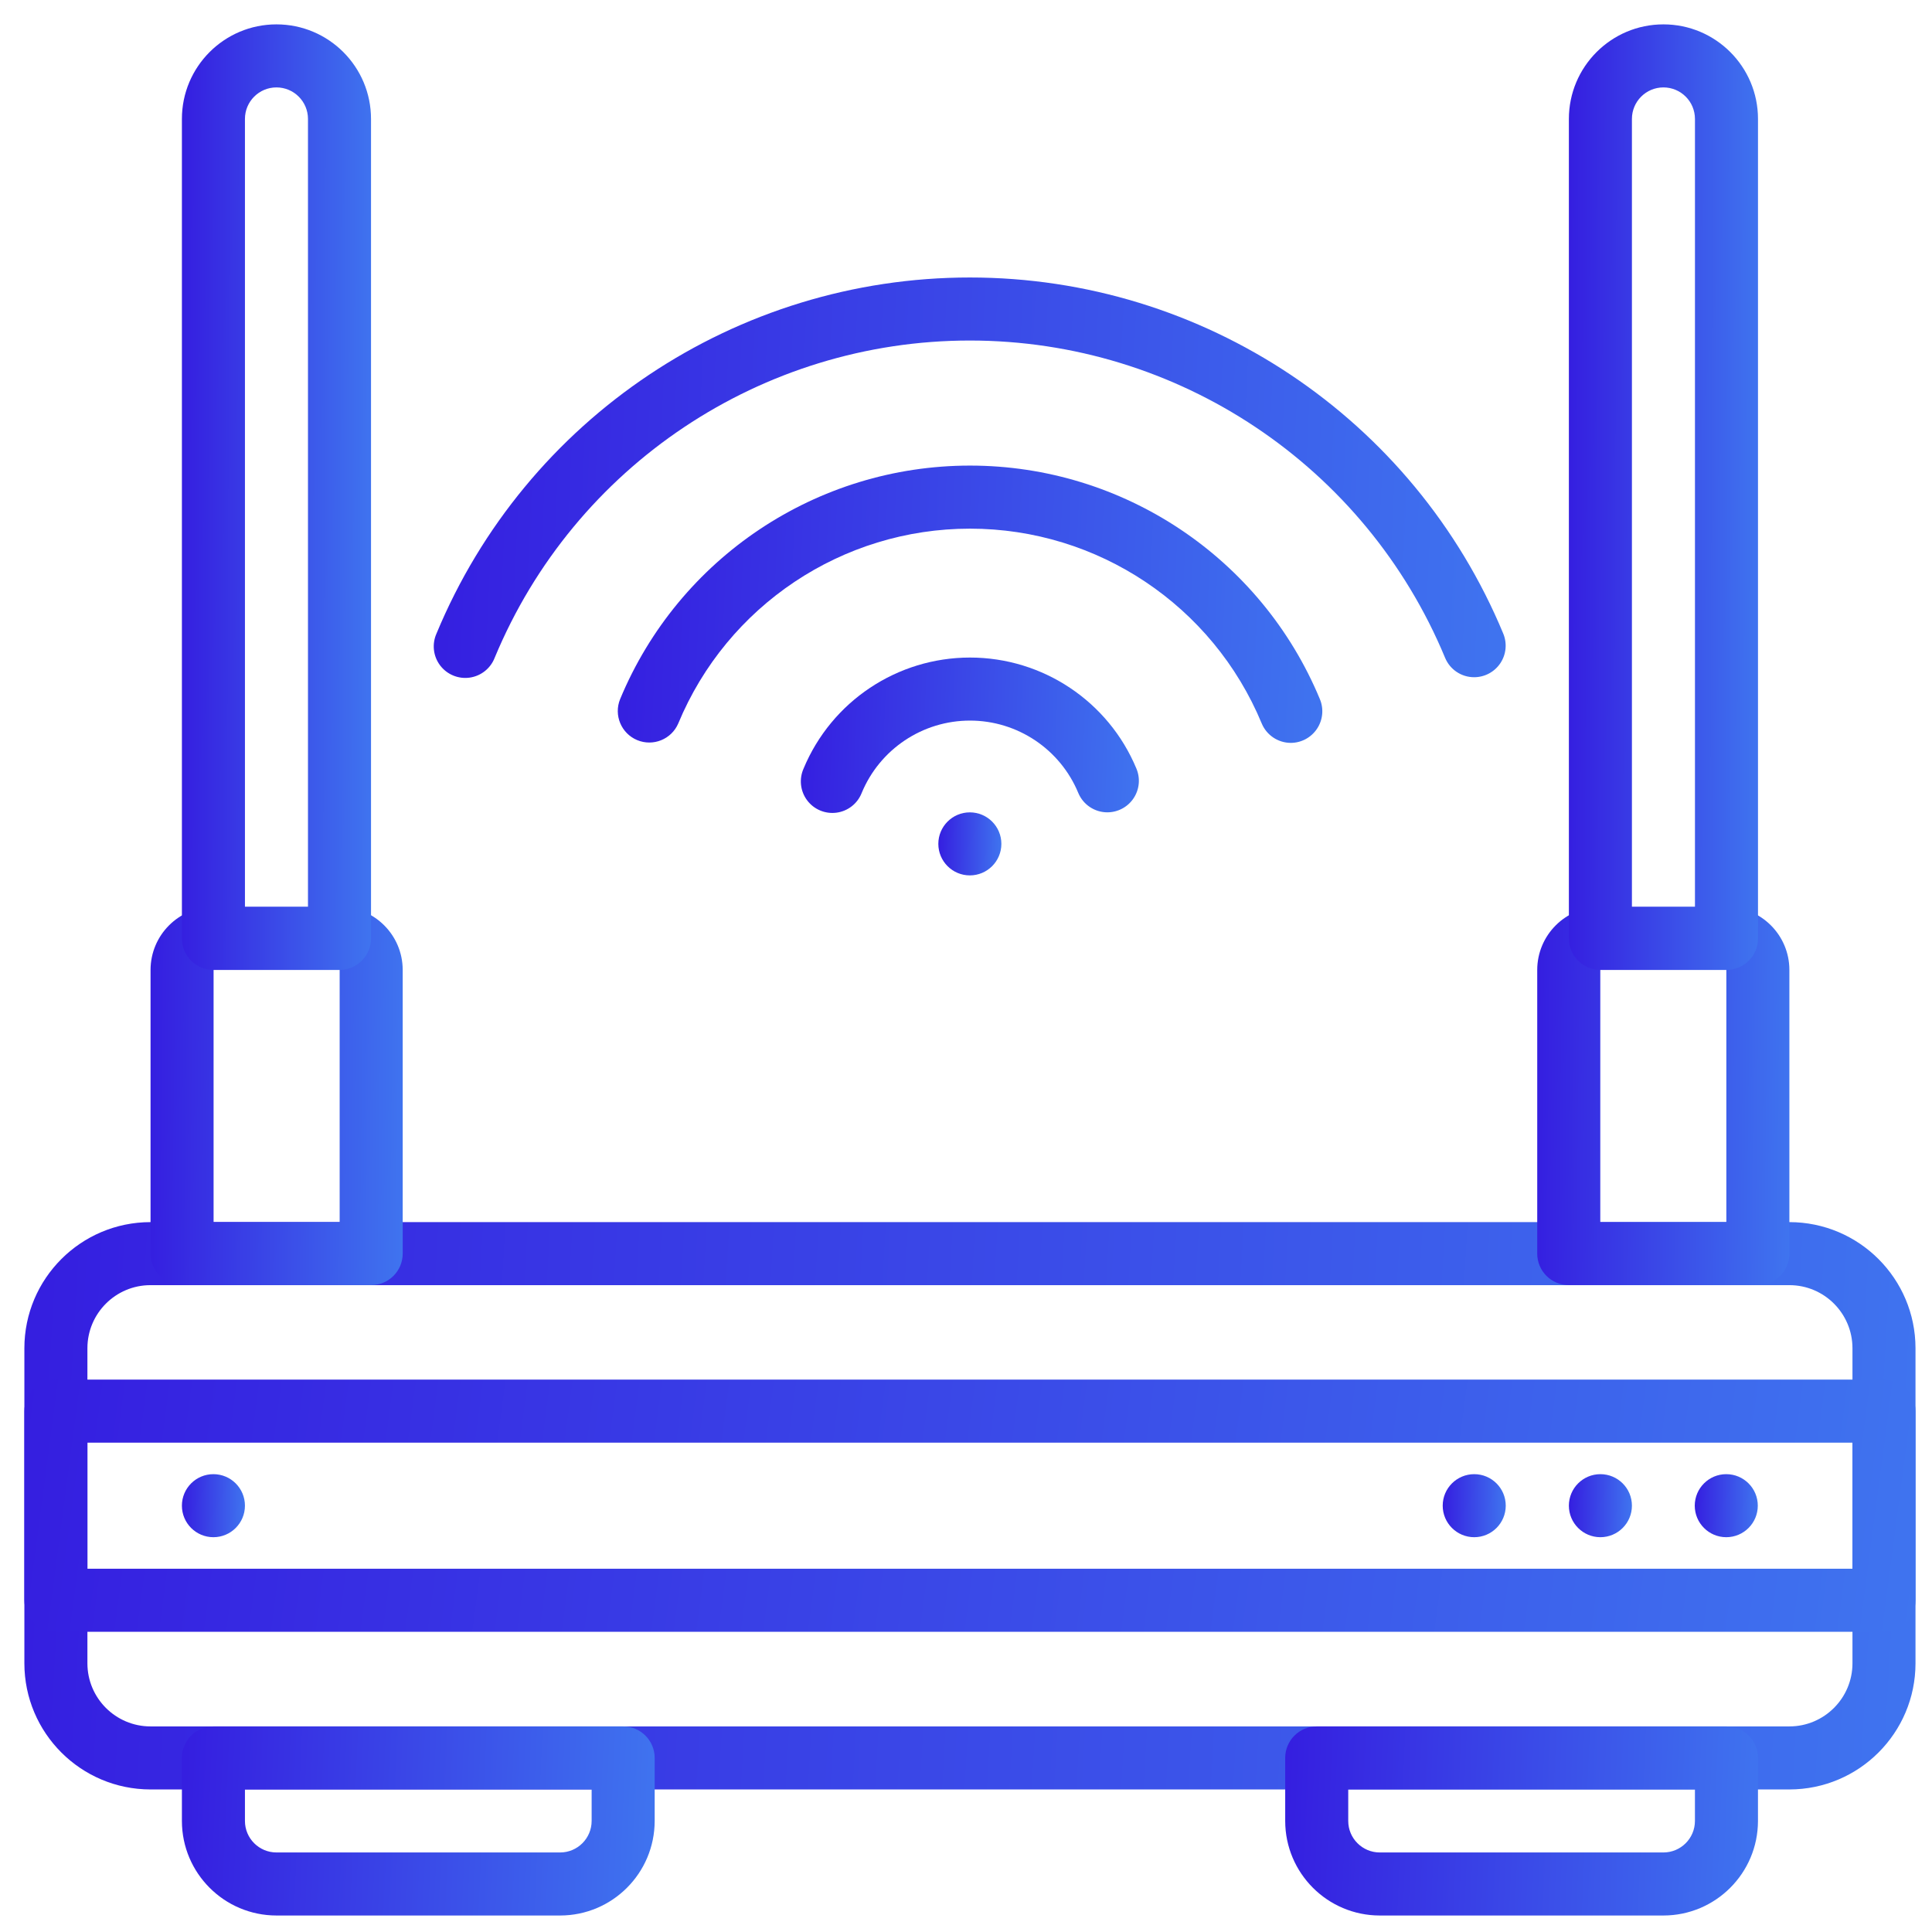 <svg width="78" height="78" viewBox="0 0 78 78" fill="none" xmlns="http://www.w3.org/2000/svg">
<g clip-path="url(#clip0_3633_5197)">
<path d="M72.244 72.245H6.074C3.264 72.242 0.987 69.965 0.984 67.155V54.43C0.987 51.62 3.264 49.343 6.074 49.34H72.244C75.053 49.343 77.331 51.62 77.334 54.43V67.155C77.331 69.965 75.053 72.242 72.244 72.245ZM6.074 51.885C4.669 51.886 3.531 53.025 3.529 54.43V67.155C3.531 68.559 4.669 69.698 6.074 69.7H72.244C73.648 69.698 74.787 68.559 74.789 67.155V54.43C74.787 53.025 73.648 51.886 72.244 51.885H6.074Z" fill="url(#paint0_linear_3633_5197)"/>
<path d="M22.614 77.334H11.161C9.054 77.332 7.346 75.624 7.344 73.517V70.972C7.344 70.269 7.913 69.699 8.616 69.699H25.159C25.861 69.699 26.431 70.269 26.431 70.972V73.517C26.429 75.624 24.721 77.332 22.614 77.334ZM9.889 72.244V73.517C9.889 74.219 10.459 74.788 11.161 74.789H22.614C23.316 74.788 23.885 74.219 23.886 73.517V72.244H9.889Z" fill="url(#paint1_linear_3633_5197)"/>
<path d="M67.157 77.334H55.704C53.597 77.332 51.889 75.624 51.887 73.517V70.972C51.887 70.269 52.456 69.699 53.159 69.699H69.701C70.404 69.699 70.974 70.269 70.974 70.972V73.517C70.972 75.624 69.264 77.332 67.157 77.334ZM54.432 72.244V73.517C54.432 74.219 55.002 74.788 55.704 74.789H67.157C67.859 74.788 68.428 74.219 68.429 73.517V72.244H54.432Z" fill="url(#paint2_linear_3633_5197)"/>
<path d="M76.061 65.879H2.257C1.554 65.879 0.984 65.309 0.984 64.607V56.972C0.984 56.269 1.554 55.699 2.257 55.699H76.061C76.764 55.699 77.334 56.269 77.334 56.972V64.607C77.334 65.309 76.764 65.879 76.061 65.879ZM3.529 63.334H74.789V58.244H3.529V63.334Z" fill="url(#paint3_linear_3633_5197)"/>
<path d="M59.519 62.061C60.221 62.061 60.791 61.491 60.791 60.788C60.791 60.085 60.221 59.516 59.519 59.516C58.816 59.516 58.246 60.085 58.246 60.788C58.246 61.491 58.816 62.061 59.519 62.061Z" fill="url(#paint4_linear_3633_5197)"/>
<path d="M8.616 62.061C9.319 62.061 9.889 61.491 9.889 60.788C9.889 60.085 9.319 59.516 8.616 59.516C7.913 59.516 7.344 60.085 7.344 60.788C7.344 61.491 7.913 62.061 8.616 62.061Z" fill="url(#paint5_linear_3633_5197)"/>
<path d="M64.612 62.061C65.315 62.061 65.885 61.491 65.885 60.788C65.885 60.085 65.315 59.516 64.612 59.516C63.91 59.516 63.34 60.085 63.34 60.788C63.34 61.491 63.91 62.061 64.612 62.061Z" fill="url(#paint6_linear_3633_5197)"/>
<path d="M69.694 62.061C70.397 62.061 70.967 61.491 70.967 60.788C70.967 60.085 70.397 59.516 69.694 59.516C68.992 59.516 68.422 60.085 68.422 60.788C68.422 61.491 68.992 62.061 69.694 62.061Z" fill="url(#paint7_linear_3633_5197)"/>
<path d="M14.986 51.883H7.351C6.648 51.883 6.078 51.313 6.078 50.611V39.158C6.08 37.753 7.218 36.615 8.623 36.613H13.713C15.118 36.615 16.256 37.753 16.258 39.158V50.611C16.258 51.313 15.688 51.883 14.986 51.883ZM8.623 49.338H13.713V39.158H8.623V49.338Z" fill="url(#paint8_linear_3633_5197)"/>
<path d="M13.706 39.159H8.616C7.913 39.159 7.344 38.589 7.344 37.886V4.802C7.344 2.694 9.053 0.984 11.161 0.984C13.27 0.984 14.979 2.694 14.979 4.802V37.886C14.979 38.589 14.409 39.159 13.706 39.159ZM9.889 36.614H12.434V4.802C12.434 4.099 11.864 3.529 11.161 3.529C10.458 3.529 9.889 4.099 9.889 4.802V36.614Z" fill="url(#paint9_linear_3633_5197)"/>
<path d="M70.97 51.883H63.335C62.632 51.883 62.062 51.313 62.062 50.611V39.158C62.064 37.753 63.203 36.615 64.608 36.613H69.697C71.102 36.615 72.241 37.753 72.242 39.158V50.611C72.242 51.313 71.673 51.883 70.97 51.883ZM64.608 49.338H69.697V39.158H64.608V49.338Z" fill="url(#paint10_linear_3633_5197)"/>
<path d="M69.702 39.159H64.612C63.91 39.159 63.34 38.589 63.34 37.886V4.802C63.34 2.694 65.049 0.984 67.157 0.984C69.266 0.984 70.975 2.694 70.975 4.802V37.886C70.975 38.589 70.405 39.159 69.702 39.159ZM65.885 36.614H68.43V4.802C68.43 4.099 67.86 3.529 67.157 3.529C66.454 3.529 65.885 4.099 65.885 4.802V36.614Z" fill="url(#paint11_linear_3633_5197)"/>
<path d="M59.516 27.341C59.002 27.342 58.538 27.032 58.342 26.557C55.123 18.803 47.552 13.748 39.156 13.748C30.76 13.748 23.189 18.803 19.971 26.557C19.804 26.988 19.416 27.295 18.958 27.358C18.501 27.421 18.045 27.231 17.767 26.862C17.489 26.492 17.434 26.002 17.622 25.579C21.235 16.876 29.732 11.203 39.156 11.203C48.58 11.203 57.077 16.876 60.69 25.579C60.853 25.972 60.81 26.421 60.574 26.774C60.338 27.128 59.941 27.341 59.516 27.341Z" fill="url(#paint12_linear_3633_5197)"/>
<path d="M52.113 29.992C51.6 29.991 51.136 29.682 50.939 29.208C48.964 24.447 44.316 21.343 39.161 21.343C34.006 21.343 29.358 24.447 27.383 29.208C27.108 29.849 26.368 30.148 25.724 29.88C25.081 29.611 24.773 28.875 25.035 28.228C27.405 22.518 32.979 18.797 39.161 18.797C45.343 18.797 50.918 22.518 53.288 28.228C53.451 28.621 53.407 29.069 53.171 29.423C52.935 29.777 52.539 29.991 52.113 29.992Z" fill="url(#paint13_linear_3633_5197)"/>
<path d="M44.707 32.796C44.196 32.796 43.734 32.49 43.535 32.018C42.804 30.247 41.077 29.092 39.161 29.092C37.245 29.092 35.518 30.247 34.787 32.018C34.617 32.447 34.228 32.75 33.771 32.81C33.313 32.87 32.859 32.678 32.584 32.308C32.309 31.939 32.255 31.449 32.443 31.028C33.572 28.315 36.223 26.547 39.161 26.547C42.1 26.547 44.75 28.315 45.879 31.028C46.045 31.421 46.003 31.871 45.767 32.226C45.532 32.582 45.134 32.795 44.707 32.796Z" fill="url(#paint14_linear_3633_5197)"/>
<path d="M39.155 35.342C39.858 35.342 40.428 34.772 40.428 34.069C40.428 33.367 39.858 32.797 39.155 32.797C38.453 32.797 37.883 33.367 37.883 34.069C37.883 34.772 38.453 35.342 39.155 35.342Z" fill="url(#paint15_linear_3633_5197)"/>
</g>
<defs>
<linearGradient id="paint0_linear_3633_5197" x1="0.501" y1="57.574" x2="77.928" y2="62.121" gradientUnits="userSpaceOnUse">
<stop stop-color="#351EE0"/>
<stop offset="1" stop-color="#3F74EF"/>
</linearGradient>
<linearGradient id="paint1_linear_3633_5197" x1="7.223" y1="72.444" x2="26.609" y2="73.298" gradientUnits="userSpaceOnUse">
<stop stop-color="#351EE0"/>
<stop offset="1" stop-color="#3F74EF"/>
</linearGradient>
<linearGradient id="paint2_linear_3633_5197" x1="51.766" y1="72.444" x2="71.152" y2="73.298" gradientUnits="userSpaceOnUse">
<stop stop-color="#351EE0"/>
<stop offset="1" stop-color="#3F74EF"/>
</linearGradient>
<linearGradient id="paint3_linear_3633_5197" x1="0.501" y1="59.359" x2="76.862" y2="69.449" gradientUnits="userSpaceOnUse">
<stop stop-color="#351EE0"/>
<stop offset="1" stop-color="#3F74EF"/>
</linearGradient>
<linearGradient id="paint4_linear_3633_5197" x1="58.23" y1="60.431" x2="60.819" y2="60.476" gradientUnits="userSpaceOnUse">
<stop stop-color="#351EE0"/>
<stop offset="1" stop-color="#3F74EF"/>
</linearGradient>
<linearGradient id="paint5_linear_3633_5197" x1="7.328" y1="60.431" x2="9.917" y2="60.476" gradientUnits="userSpaceOnUse">
<stop stop-color="#351EE0"/>
<stop offset="1" stop-color="#3F74EF"/>
</linearGradient>
<linearGradient id="paint6_linear_3633_5197" x1="63.324" y1="60.431" x2="65.913" y2="60.476" gradientUnits="userSpaceOnUse">
<stop stop-color="#351EE0"/>
<stop offset="1" stop-color="#3F74EF"/>
</linearGradient>
<linearGradient id="paint7_linear_3633_5197" x1="68.406" y1="60.431" x2="70.995" y2="60.476" gradientUnits="userSpaceOnUse">
<stop stop-color="#351EE0"/>
<stop offset="1" stop-color="#3F74EF"/>
</linearGradient>
<linearGradient id="paint8_linear_3633_5197" x1="6.014" y1="42.102" x2="16.372" y2="42.224" gradientUnits="userSpaceOnUse">
<stop stop-color="#351EE0"/>
<stop offset="1" stop-color="#3F74EF"/>
</linearGradient>
<linearGradient id="paint9_linear_3633_5197" x1="7.295" y1="14.707" x2="15.065" y2="14.735" gradientUnits="userSpaceOnUse">
<stop stop-color="#351EE0"/>
<stop offset="1" stop-color="#3F74EF"/>
</linearGradient>
<linearGradient id="paint10_linear_3633_5197" x1="61.998" y1="42.102" x2="72.356" y2="42.224" gradientUnits="userSpaceOnUse">
<stop stop-color="#351EE0"/>
<stop offset="1" stop-color="#3F74EF"/>
</linearGradient>
<linearGradient id="paint11_linear_3633_5197" x1="63.291" y1="14.707" x2="71.061" y2="14.735" gradientUnits="userSpaceOnUse">
<stop stop-color="#351EE0"/>
<stop offset="1" stop-color="#3F74EF"/>
</linearGradient>
<linearGradient id="paint12_linear_3633_5197" x1="17.238" y1="17.015" x2="61.178" y2="19.087" gradientUnits="userSpaceOnUse">
<stop stop-color="#351EE0"/>
<stop offset="1" stop-color="#3F74EF"/>
</linearGradient>
<linearGradient id="paint13_linear_3633_5197" x1="24.761" y1="22.821" x2="53.648" y2="24.114" gradientUnits="userSpaceOnUse">
<stop stop-color="#351EE0"/>
<stop offset="1" stop-color="#3F74EF"/>
</linearGradient>
<linearGradient id="paint14_linear_3633_5197" x1="32.246" y1="28.802" x2="46.113" y2="29.334" gradientUnits="userSpaceOnUse">
<stop stop-color="#351EE0"/>
<stop offset="1" stop-color="#3F74EF"/>
</linearGradient>
<linearGradient id="paint15_linear_3633_5197" x1="37.867" y1="33.712" x2="40.456" y2="33.757" gradientUnits="userSpaceOnUse">
<stop stop-color="#351EE0"/>
<stop offset="1" stop-color="#3F74EF"/>
</linearGradient>
<clipPath id="clip0_3633_5197">
<rect width="76.349" height="76.349" fill="white" transform="translate(0.984 0.984)"/>
</clipPath>
</defs>
</svg>
